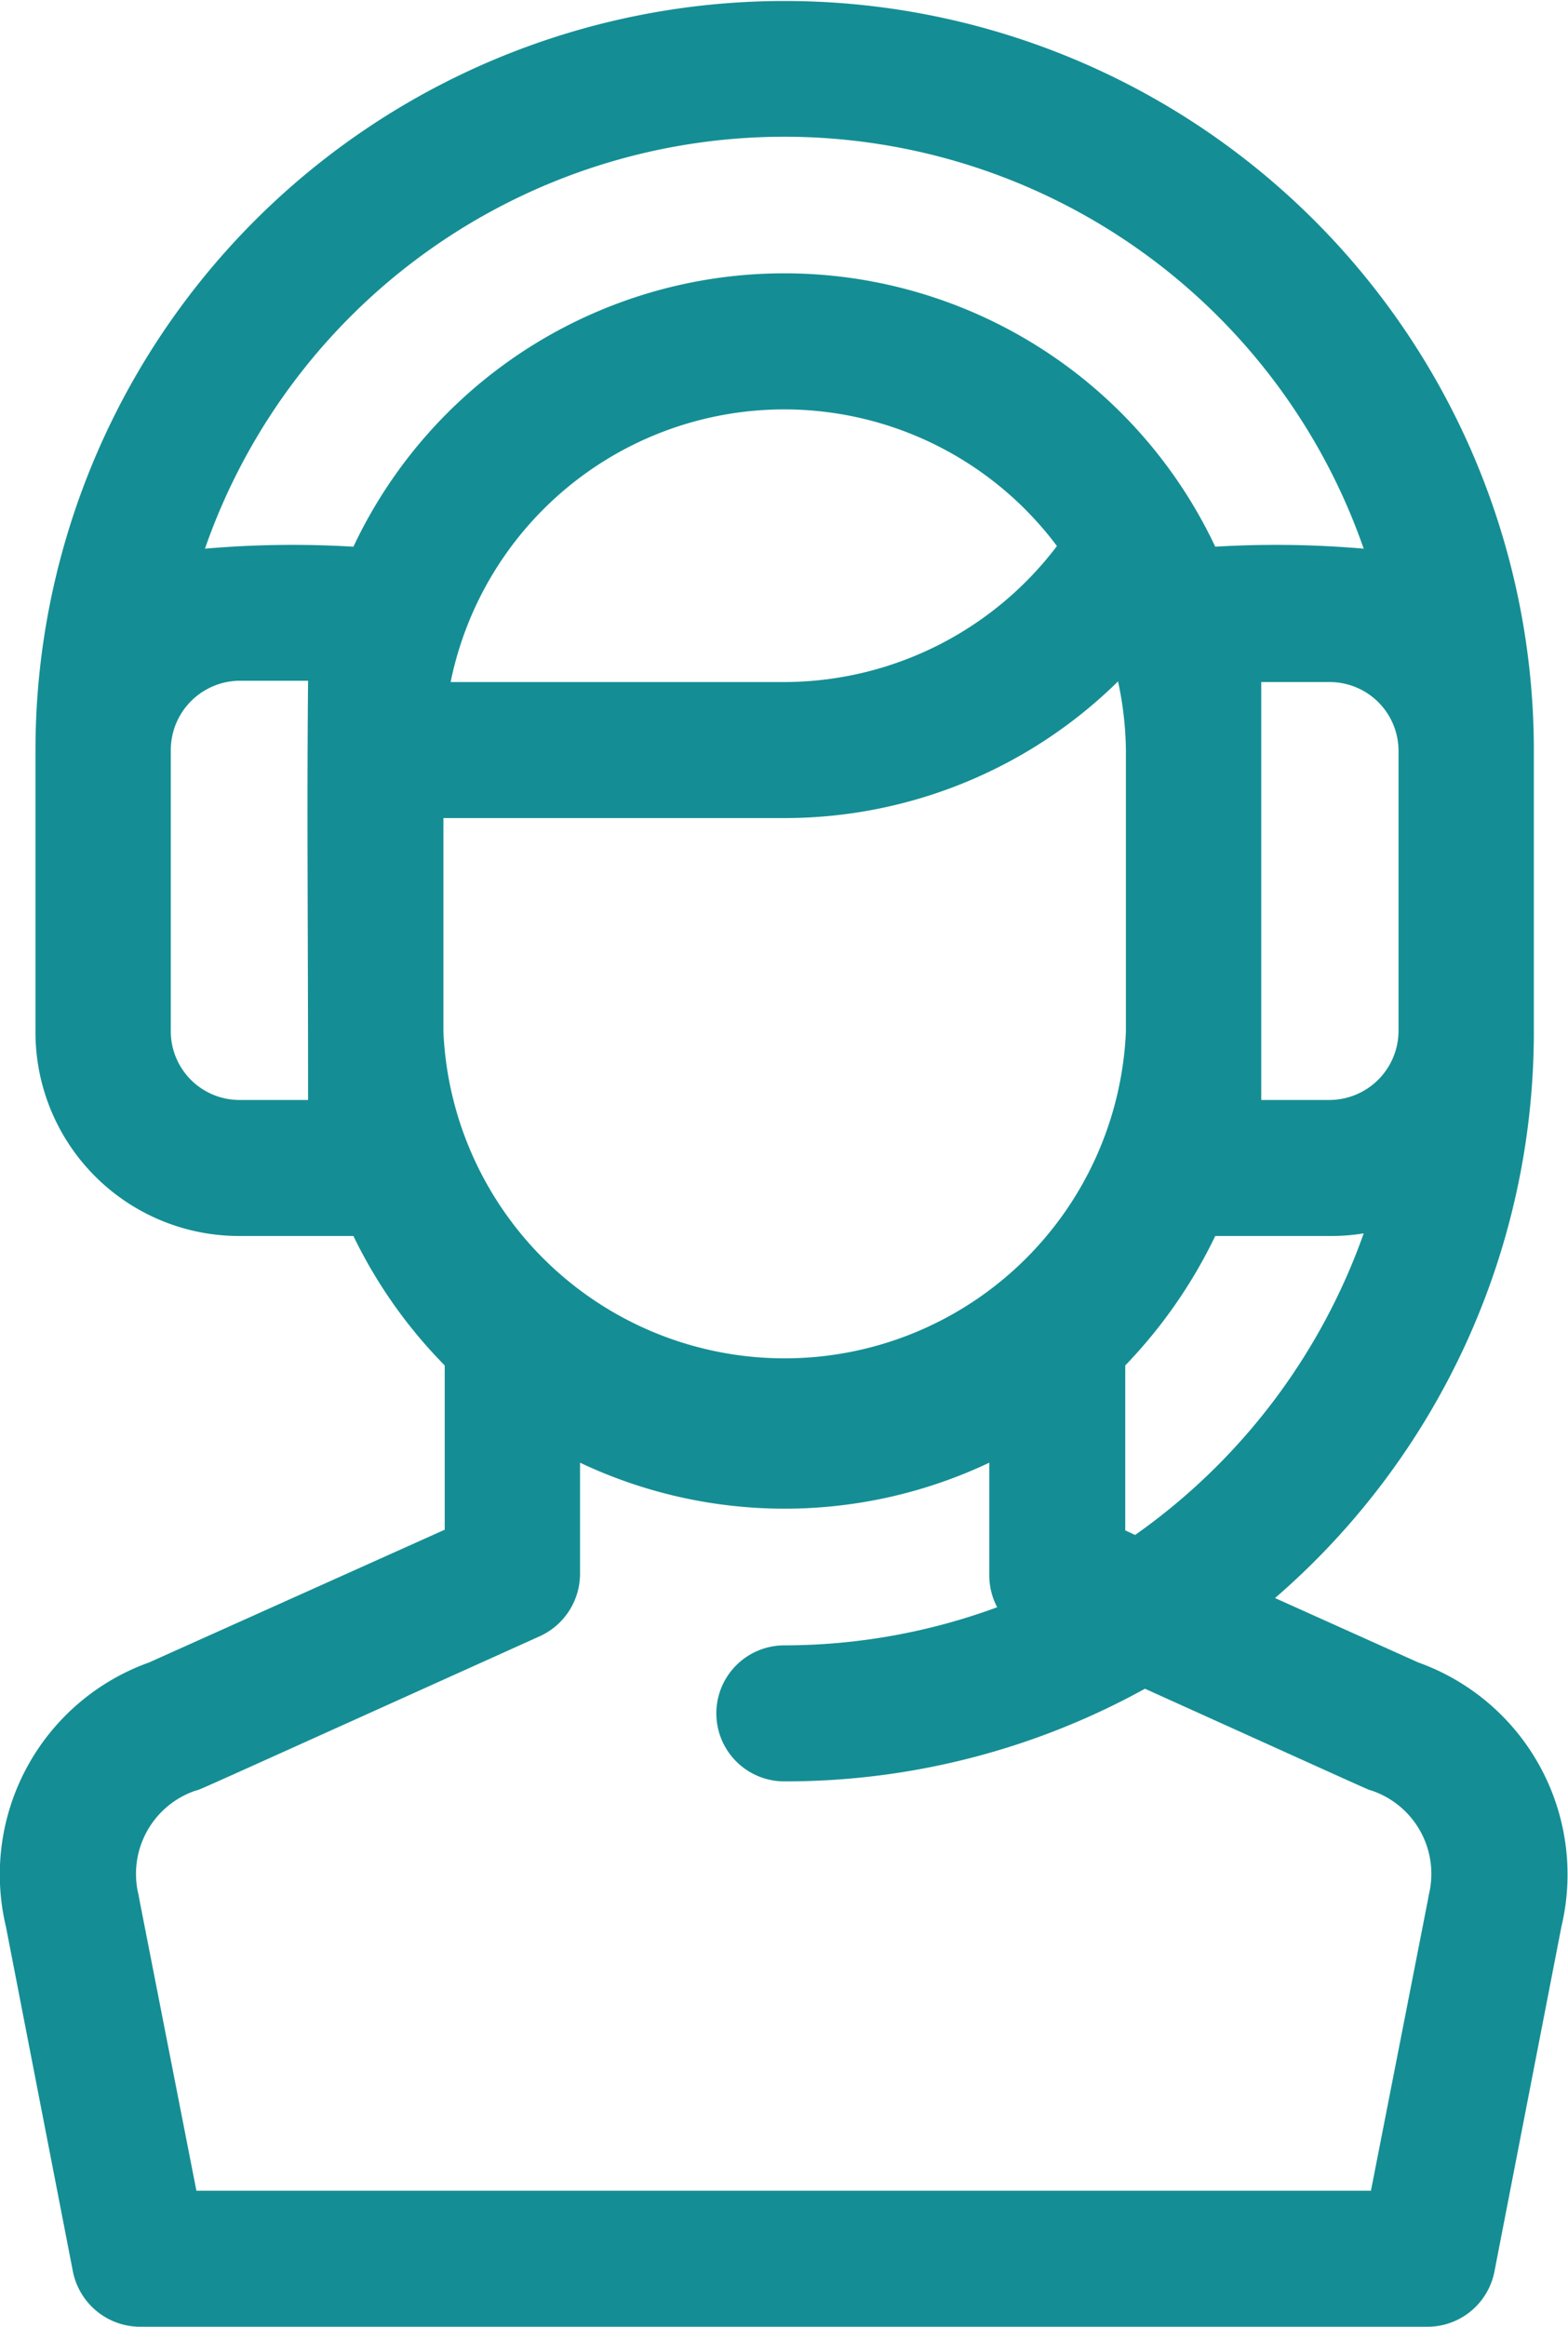 <svg xmlns="http://www.w3.org/2000/svg" width="23.87" height="35.41"><path d="M21.59 25.3l-2.18-.98a11.389 11.389 0 0 0 3.94-8.62v-4.28a11.405 11.405 0 1 0-22.81 0v4.28a3.1 3.1 0 0 0 3.1 3.11h1.74a7.394 7.394 0 0 0 1.39 1.97v2.5l-4.5 2.02a3.427 3.427 0 0 0-2.18 4.02l1.02 5.25a1.047 1.047 0 0 0 1.02.84h19.6a1.039 1.039 0 0 0 1.02-.84l1.02-5.25a3.427 3.427 0 0 0-2.18-4.02zm-4.31-1.94l-.15-.07v-2.51a7.558 7.558 0 0 0 1.37-1.97h1.74a3.037 3.037 0 0 0 .52-.04 9.485 9.485 0 0 1-3.48 4.59zm4.01-11.94v4.28a1.054 1.054 0 0 1-1.05 1.04H19.2v-6.36h1.04a1.048 1.048 0 0 1 1.05 1.04zm-16.6 5.32H3.64A1.046 1.046 0 0 1 2.6 15.7v-4.28a1.056 1.056 0 0 1 1.04-1.06h1.05c-.02 1.99 0 3.68 0 6.38zm.69-8.42a15.479 15.479 0 0 0-2.26.03 9.339 9.339 0 0 1 17.64 0 15.479 15.479 0 0 0-2.26-.03 7.252 7.252 0 0 0-13.12 0zm10.71-.01a5.219 5.219 0 0 1-4.15 2.07H6.86a5.183 5.183 0 0 1 9.23-2.07zM6.75 15.7v-3.25h5.19a7.239 7.239 0 0 0 5.08-2.08 5.2 5.2 0 0 1 .12 1.05v4.28a5.2 5.2 0 0 1-10.39 0zm15 13.14c0 .02-.01.04-.01.06l-.87 4.44H2.99l-.87-4.44c0-.02-.01-.04-.01-.06a1.337 1.337 0 0 1 .87-1.59c.08-.02-.26.13 5.24-2.35a1.046 1.046 0 0 0 .61-.95v-1.69a7.281 7.281 0 0 0 6.23 0v1.7a1.055 1.055 0 0 0 .12.5 9.4 9.4 0 0 1-3.24.58 1.035 1.035 0 1 0 0 2.07 11.318 11.318 0 0 0 5.49-1.41c3.63 1.64 3.38 1.53 3.45 1.55a1.337 1.337 0 0 1 .87 1.59z" fill="#148e94" fill-rule="evenodd"/></svg>